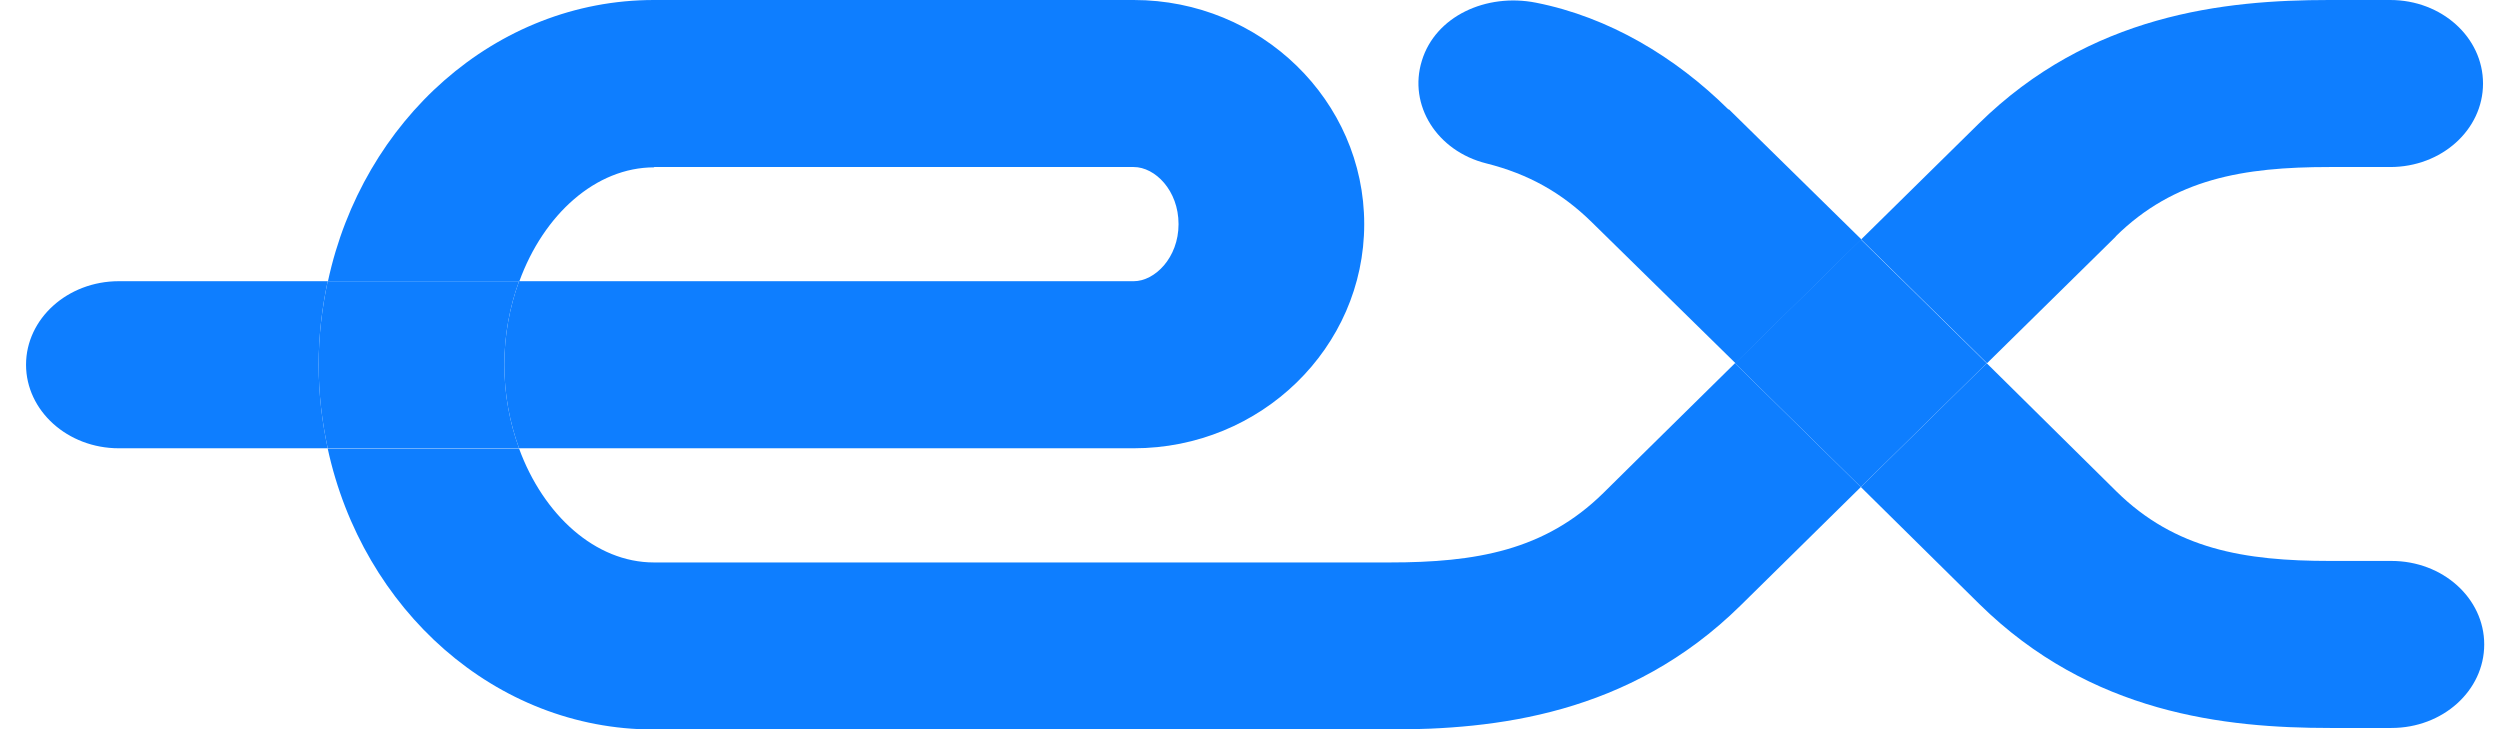 <svg width="48" height="14" viewBox="0 0 48 14" fill="none" xmlns="http://www.w3.org/2000/svg">
<g clip-path="url(#clip0_6_28)">
<path d="M30.784 9.466C29.659 10.573 28.333 10.799 26.683 10.799H12.556C11.431 10.799 10.433 9.887 9.966 8.612H6.292C6.961 11.704 9.51 14.006 12.55 14.006H26.683C28.69 14.006 31.275 13.735 33.415 11.629L35.728 9.351L33.311 6.974C31.932 8.33 30.784 9.466 30.784 9.466V9.466Z" fill="#0E7EFF"/>
<path d="M12.556 3.207H21.768C22.178 3.207 22.628 3.657 22.628 4.303C22.628 4.949 22.172 5.399 21.768 5.399H9.966C9.787 5.89 9.683 6.432 9.683 7.003C9.683 7.574 9.787 8.116 9.966 8.607H21.768C24.208 8.607 26.193 6.674 26.193 4.303C26.193 1.932 24.208 0 21.768 0H12.556C9.516 0 6.961 2.307 6.297 5.399H9.972C10.439 4.119 11.437 3.213 12.562 3.213L12.556 3.207Z" fill="#0E7EFF"/>
<path d="M9.683 7.003C9.683 6.432 9.787 5.89 9.966 5.399H6.292C6.182 5.918 6.118 6.449 6.118 7.003C6.118 7.557 6.182 8.093 6.292 8.607H9.966C9.787 8.116 9.683 7.574 9.683 7.003Z" fill="#0E7EFF"/>
<path d="M6.292 5.399H2.282C1.296 5.399 0.5 6.12 0.5 7.003C0.5 7.885 1.296 8.607 2.282 8.607H6.292C6.182 8.087 6.118 7.557 6.118 7.003C6.118 6.449 6.182 5.913 6.292 5.399Z" fill="#0E7EFF"/>
<path d="M40.62 4.54C41.744 3.432 43.071 3.207 44.721 3.207H45.892C46.878 3.207 47.674 2.492 47.674 1.604C47.674 0.715 46.878 0 45.892 0H44.721C42.708 0 40.129 0.271 37.989 2.377C37.989 2.377 36.985 3.363 35.734 4.597L38.151 6.974L40.625 4.54H40.62Z" fill="#0E7EFF"/>
<path d="M33.184 2.1C32.169 1.096 30.894 0.329 29.492 0.052C28.535 -0.138 27.56 0.312 27.3 1.165C27.035 2.019 27.589 2.902 28.54 3.138C29.342 3.34 29.983 3.698 30.559 4.263L33.322 6.974C34.107 6.201 34.972 5.353 35.739 4.597L33.196 2.1H33.184Z" fill="#0E7EFF"/>
<path d="M45.915 10.77H44.738C43.088 10.77 41.762 10.545 40.637 9.437L38.145 6.974L35.728 9.351L38.006 11.6C40.147 13.706 42.725 13.977 44.738 13.977H45.915C46.901 13.977 47.697 13.262 47.697 12.373C47.697 11.485 46.901 10.77 45.915 10.77Z" fill="#0E7EFF"/>
<path d="M35.728 4.597C34.961 5.353 34.101 6.201 33.311 6.974L35.728 9.351L38.145 6.974L35.728 4.597V4.597Z" fill="#0E7EFF"/>
</g>
<defs>
<clipPath id="clip0_6_28">
<rect width="47.197" height="14" fill="white" transform="translate(0.5)"/>
</clipPath>
</defs>
</svg>
